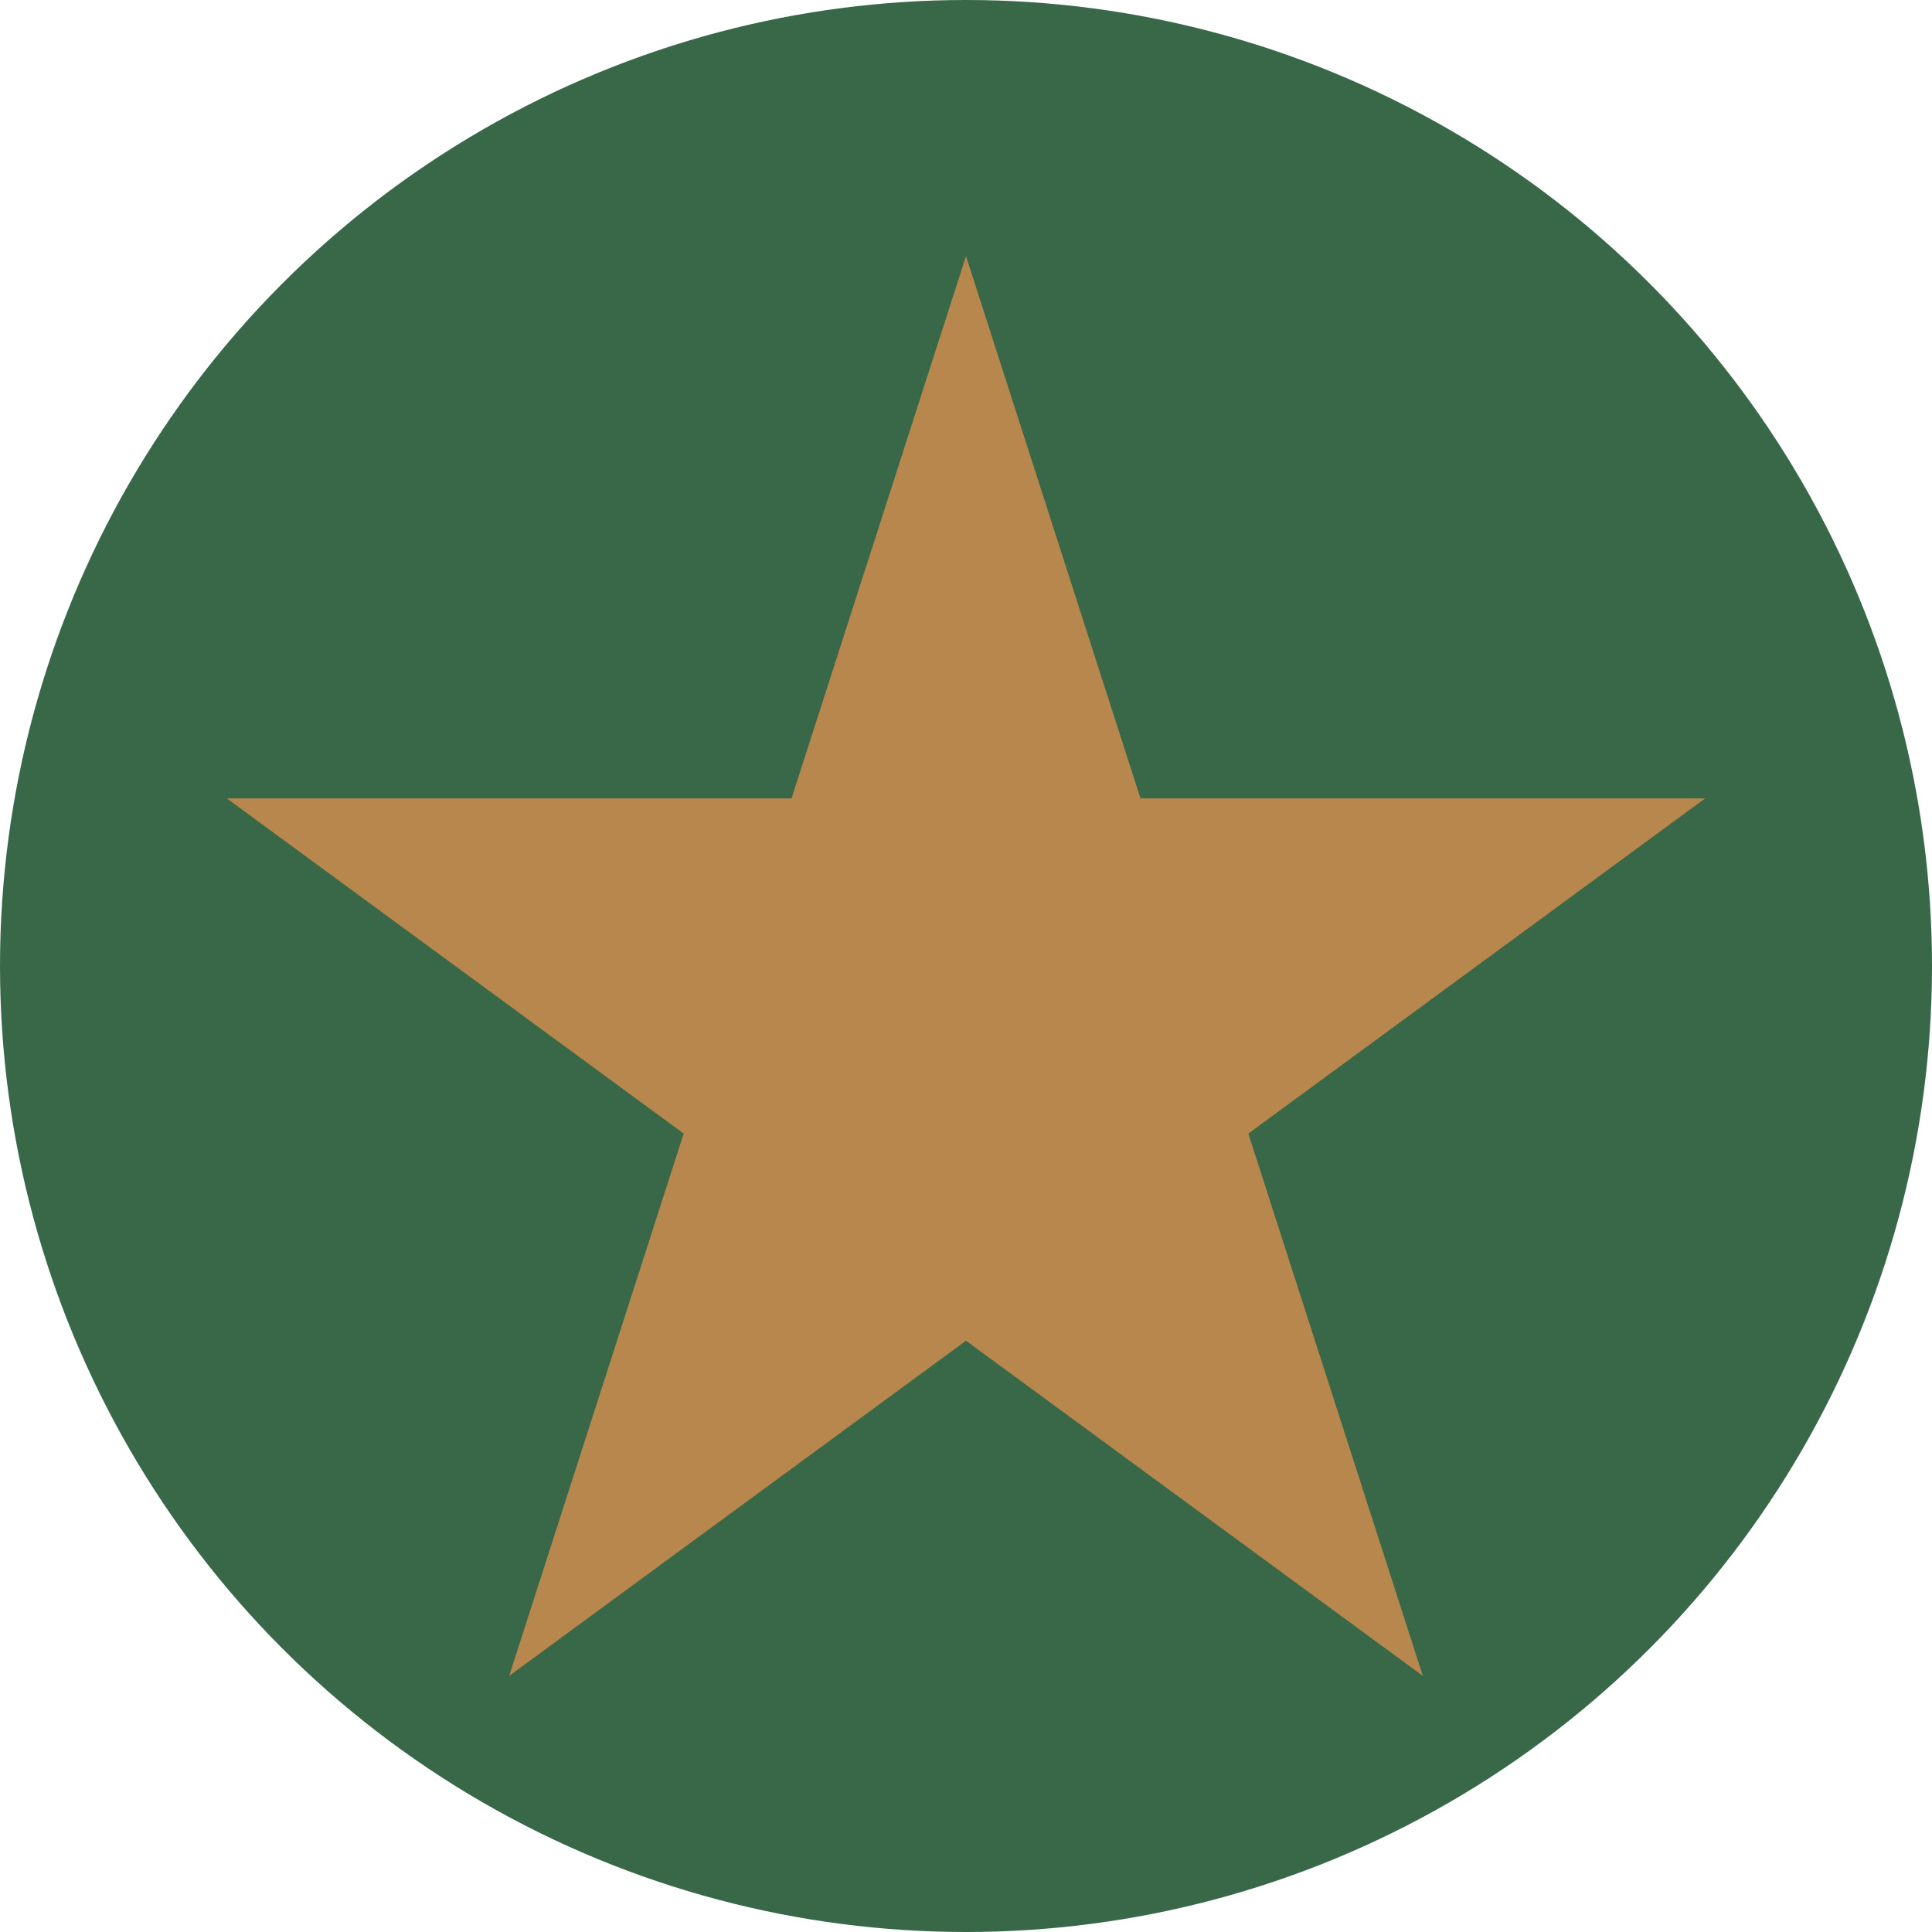 <svg width="132" height="132" xmlns="http://www.w3.org/2000/svg">
 <title>LOGO</title>

 <g>
  <title>Layer 1</title>
  <ellipse stroke="#000" ry="66" rx="66" id="svg_4" cy="66" cx="66" stroke-width="0" fill="#396849"/>
  <path stroke="#000" id="svg_5" d="m15.5,54.551l38.579,0l11.921,-37.051l11.921,37.051l38.579,0l-31.211,22.898l11.922,37.051l-31.211,-22.899l-31.211,22.899l11.922,-37.051l-31.211,-22.898z" stroke-width="0" fill="#B8874D"/>
 </g>
</svg>
